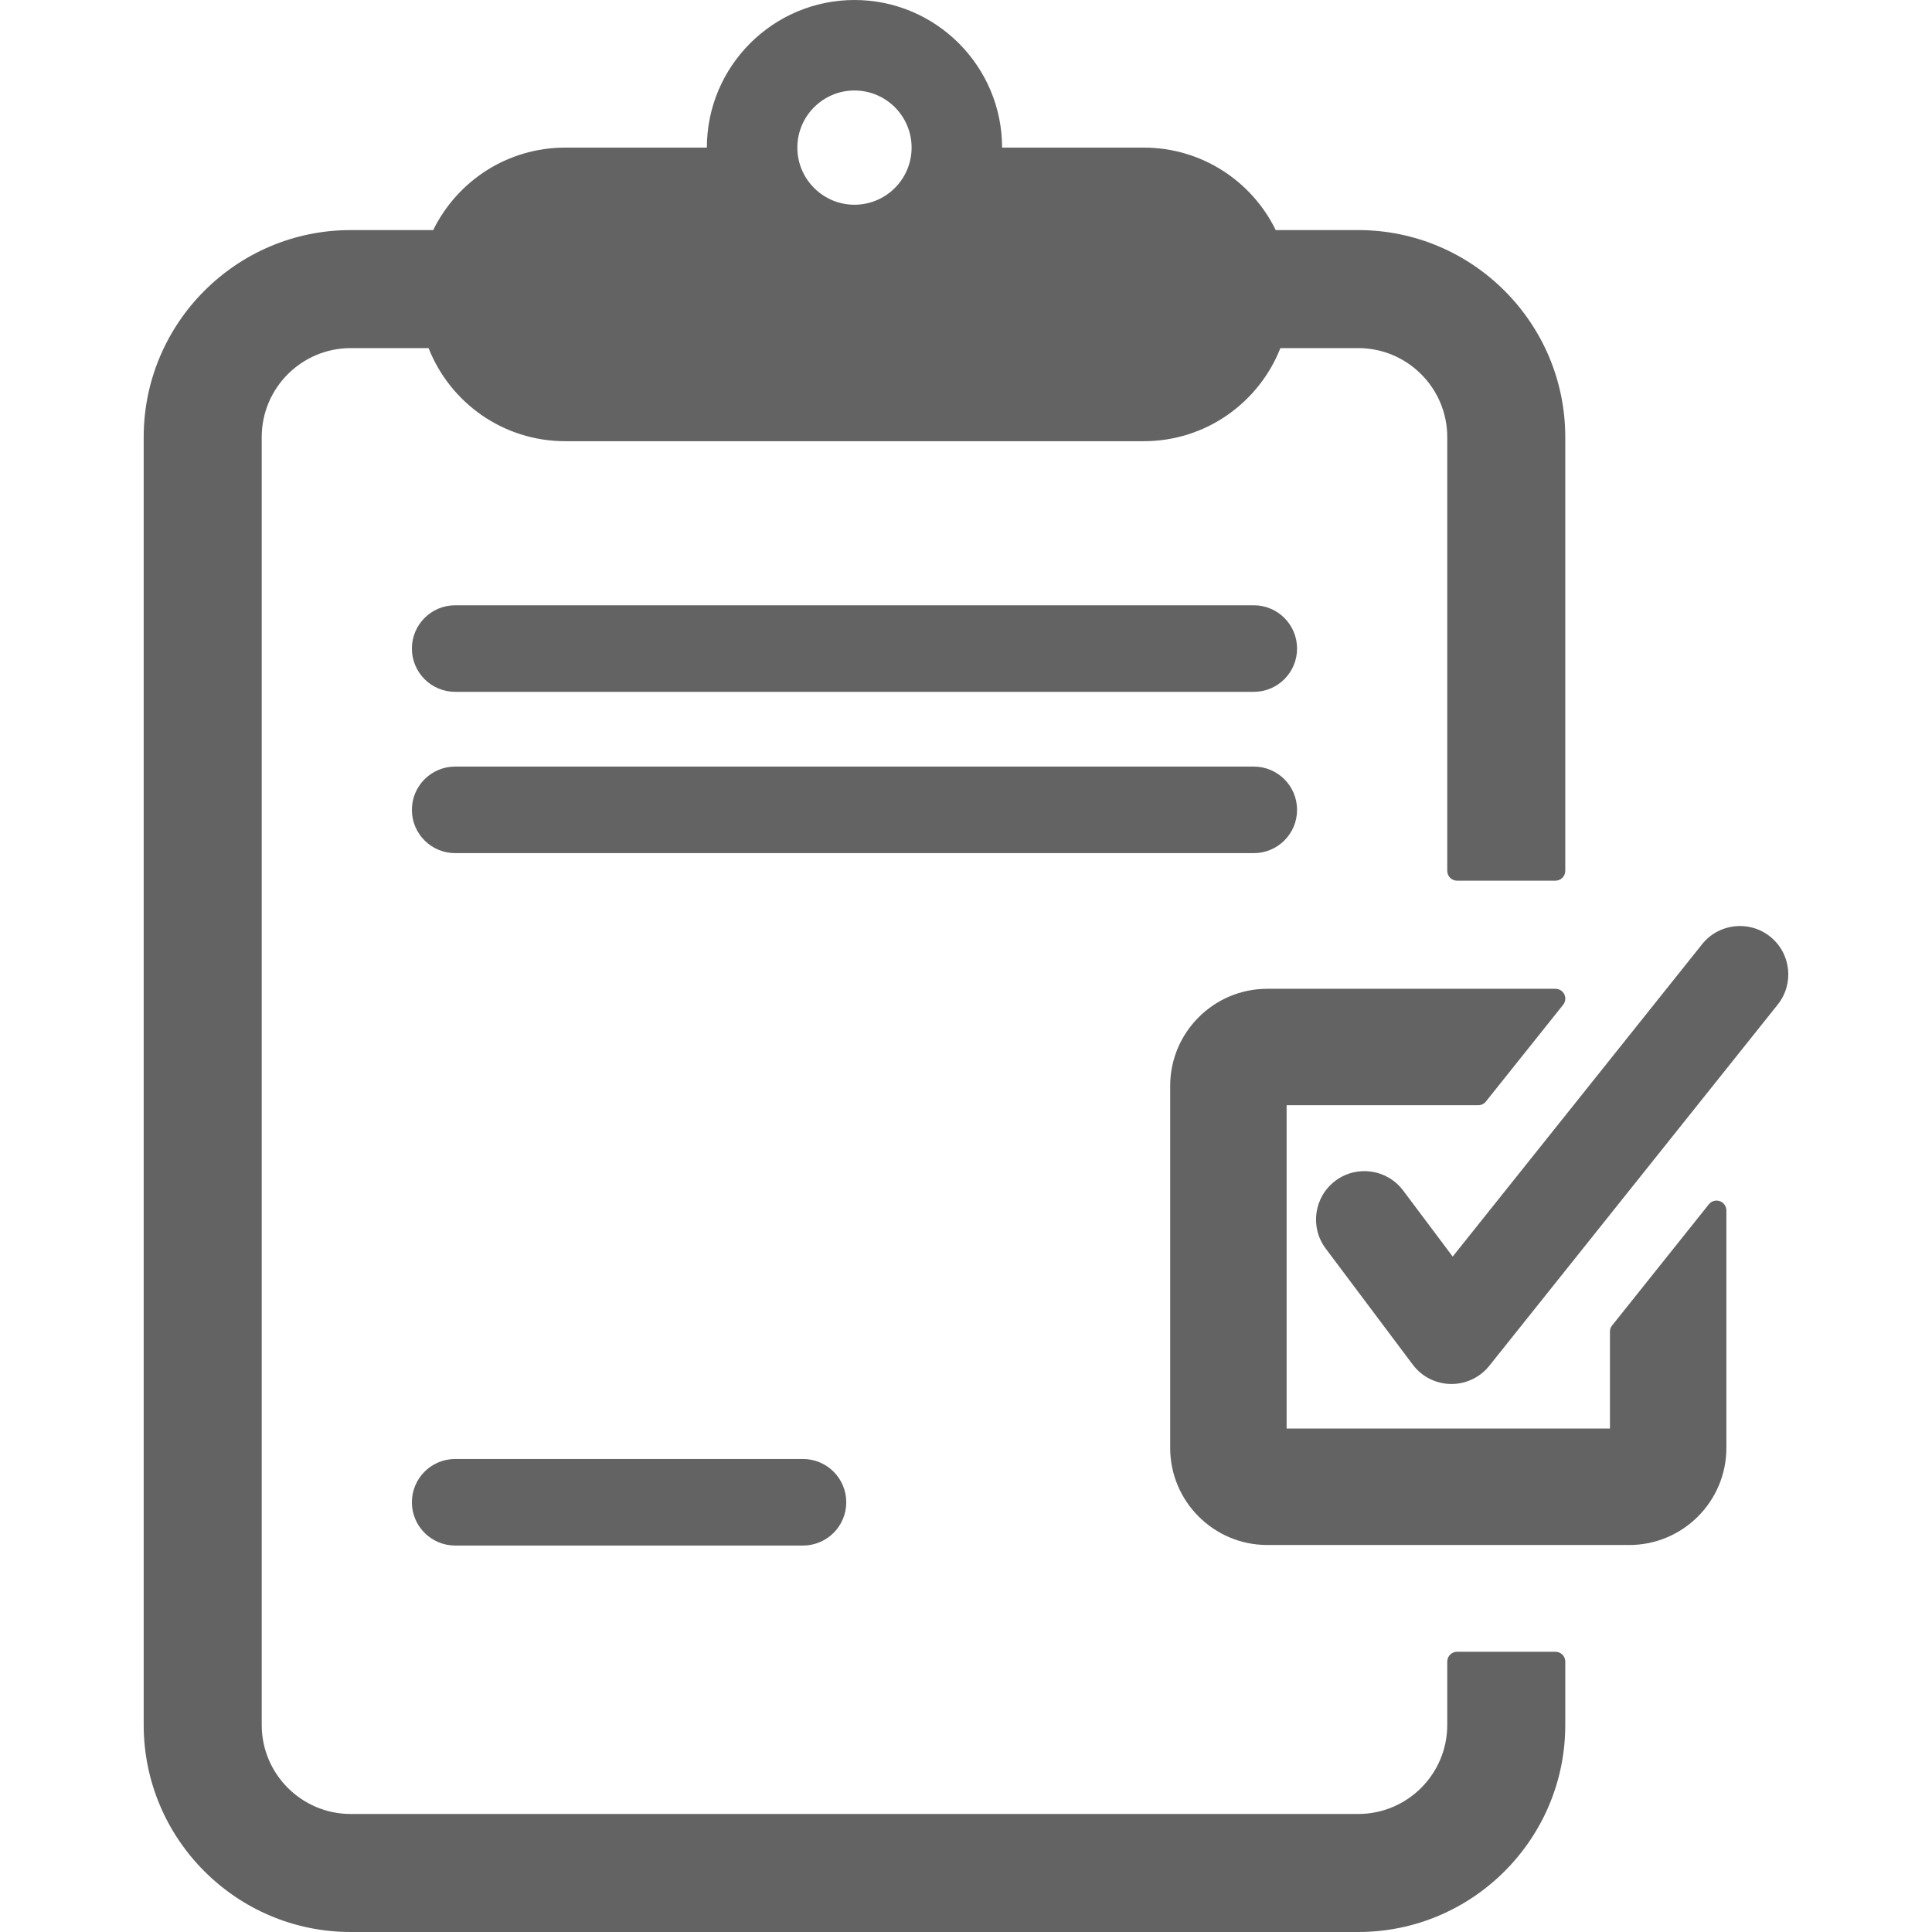 <?xml version="1.0" encoding="iso-8859-1"?>
<!-- Generator: Adobe Illustrator 18.0.0, SVG Export Plug-In . SVG Version: 6.00 Build 0)  -->
<!DOCTYPE svg PUBLIC "-//W3C//DTD SVG 1.1//EN" "http://www.w3.org/Graphics/SVG/1.1/DTD/svg11.dtd">
<svg version="1.1" id="Capa_1" xmlns="http://www.w3.org/2000/svg" xmlns:xlink="http://www.w3.org/1999/xlink" x="0px" y="0px"
	 viewBox="0 0 491.086 491.086" style="enable-background:new 0 0 491.086 491.086;" xml:space="preserve" fill="#636363">
<g>
	<g>
		<path d="M449.937,238.064c-5.307-4.237-13.046-3.371-17.283,1.936l-63.402,79.405l-12.602-16.803
			c-4.075-5.434-11.784-6.534-17.217-2.46c-5.434,4.075-6.534,11.782-2.46,17.217l22.135,29.514
			c2.282,3.043,5.847,4.859,9.651,4.917c0.063,0.001,0.126,0.002,0.188,0.002c3.736,0,7.273-1.699,9.609-4.624l73.317-91.821
			C456.111,250.039,455.244,242.302,449.937,238.064z"/>
		<path d="M437.148,305.312c-1-0.352-2.117-0.031-2.779,0.799l-24.596,30.803c-0.355,0.442-0.547,0.993-0.547,1.56v24.647h-82.188
			v-82.188h48.7c0.761,0,1.479-0.346,1.953-0.94l19.64-24.596c0.6-0.751,0.716-1.778,0.3-2.645
			c-0.417-0.865-1.292-1.416-2.253-1.416h-73.257c-13.607,0-24.679,11.071-24.679,24.68v92.02c0,13.608,11.071,24.679,24.679,24.679
			h92.021c13.607,0,24.679-11.07,24.679-24.679v-60.364C438.821,306.608,438.15,305.662,437.148,305.312z"/>
	</g>
	<g>
		<path d="M204.108,392.854h-88.411c-6.075,0-11-4.925-11-11s4.925-11,11-11h88.411c6.074,0,11,4.925,11,11
			S210.183,392.854,204.108,392.854z"/>
	</g>
	<path d="M370.369,223.854h25c1.381,0,2.5-1.119,2.5-2.5v-110.25c0-29.016-23.606-52.621-52.622-52.621h-20.975
		c-6.061-12.41-18.803-20.962-33.543-20.962h-36.012C254.718,16.832,237.886,0,217.196,0c-20.689,0-37.521,16.832-37.521,37.521
		h-36.011c-14.741,0-27.482,8.552-33.544,20.962H89.147c-29.016,0-52.622,23.606-52.622,52.621v327.36
		c0,29.016,23.606,52.622,52.622,52.622h256.101c29.016,0,52.622-23.606,52.622-52.622v-16.11c0-1.381-1.119-2.5-2.5-2.5h-25
		c-1.381,0-2.5,1.119-2.5,2.5v16.11c0,12.474-10.148,22.622-22.622,22.622H89.147c-12.474,0-22.622-10.149-22.622-22.622v-327.36
		c0-12.474,10.148-22.621,22.622-22.621h19.793c5.45,13.853,18.938,23.663,34.726,23.663H290.73
		c15.787,0,29.274-9.811,34.725-23.663h19.793c12.474,0,22.622,10.148,22.622,22.621v110.25
		C367.869,222.734,368.988,223.854,370.369,223.854z M217.196,23c8.007,0,14.521,6.514,14.521,14.521
		c0,8.007-6.515,14.52-14.521,14.52s-14.521-6.514-14.521-14.52C202.676,29.514,209.19,23,217.196,23z"/>
	<g>
		<path d="M318.696,153.854H115.697c-6.075,0-11,4.925-11,11c0,6.075,4.925,11,11,11h202.999c6.075,0,11-4.925,11-11
			C329.696,158.778,324.772,153.854,318.696,153.854z"/>
		<path d="M318.696,194.854H115.697c-6.075,0-11,4.925-11,11c0,6.075,4.925,11,11,11h202.999c6.075,0,11-4.925,11-11
			C329.696,199.778,324.772,194.854,318.696,194.854z"/>
	</g>
</g>
<g>
</g>
<g>
</g>
<g>
</g>
<g>
</g>
<g>
</g>
<g>
</g>
<g>
</g>
<g>
</g>
<g>
</g>
<g>
</g>
<g>
</g>
<g>
</g>
<g>
</g>
<g>
</g>
<g>
</g>
</svg>
